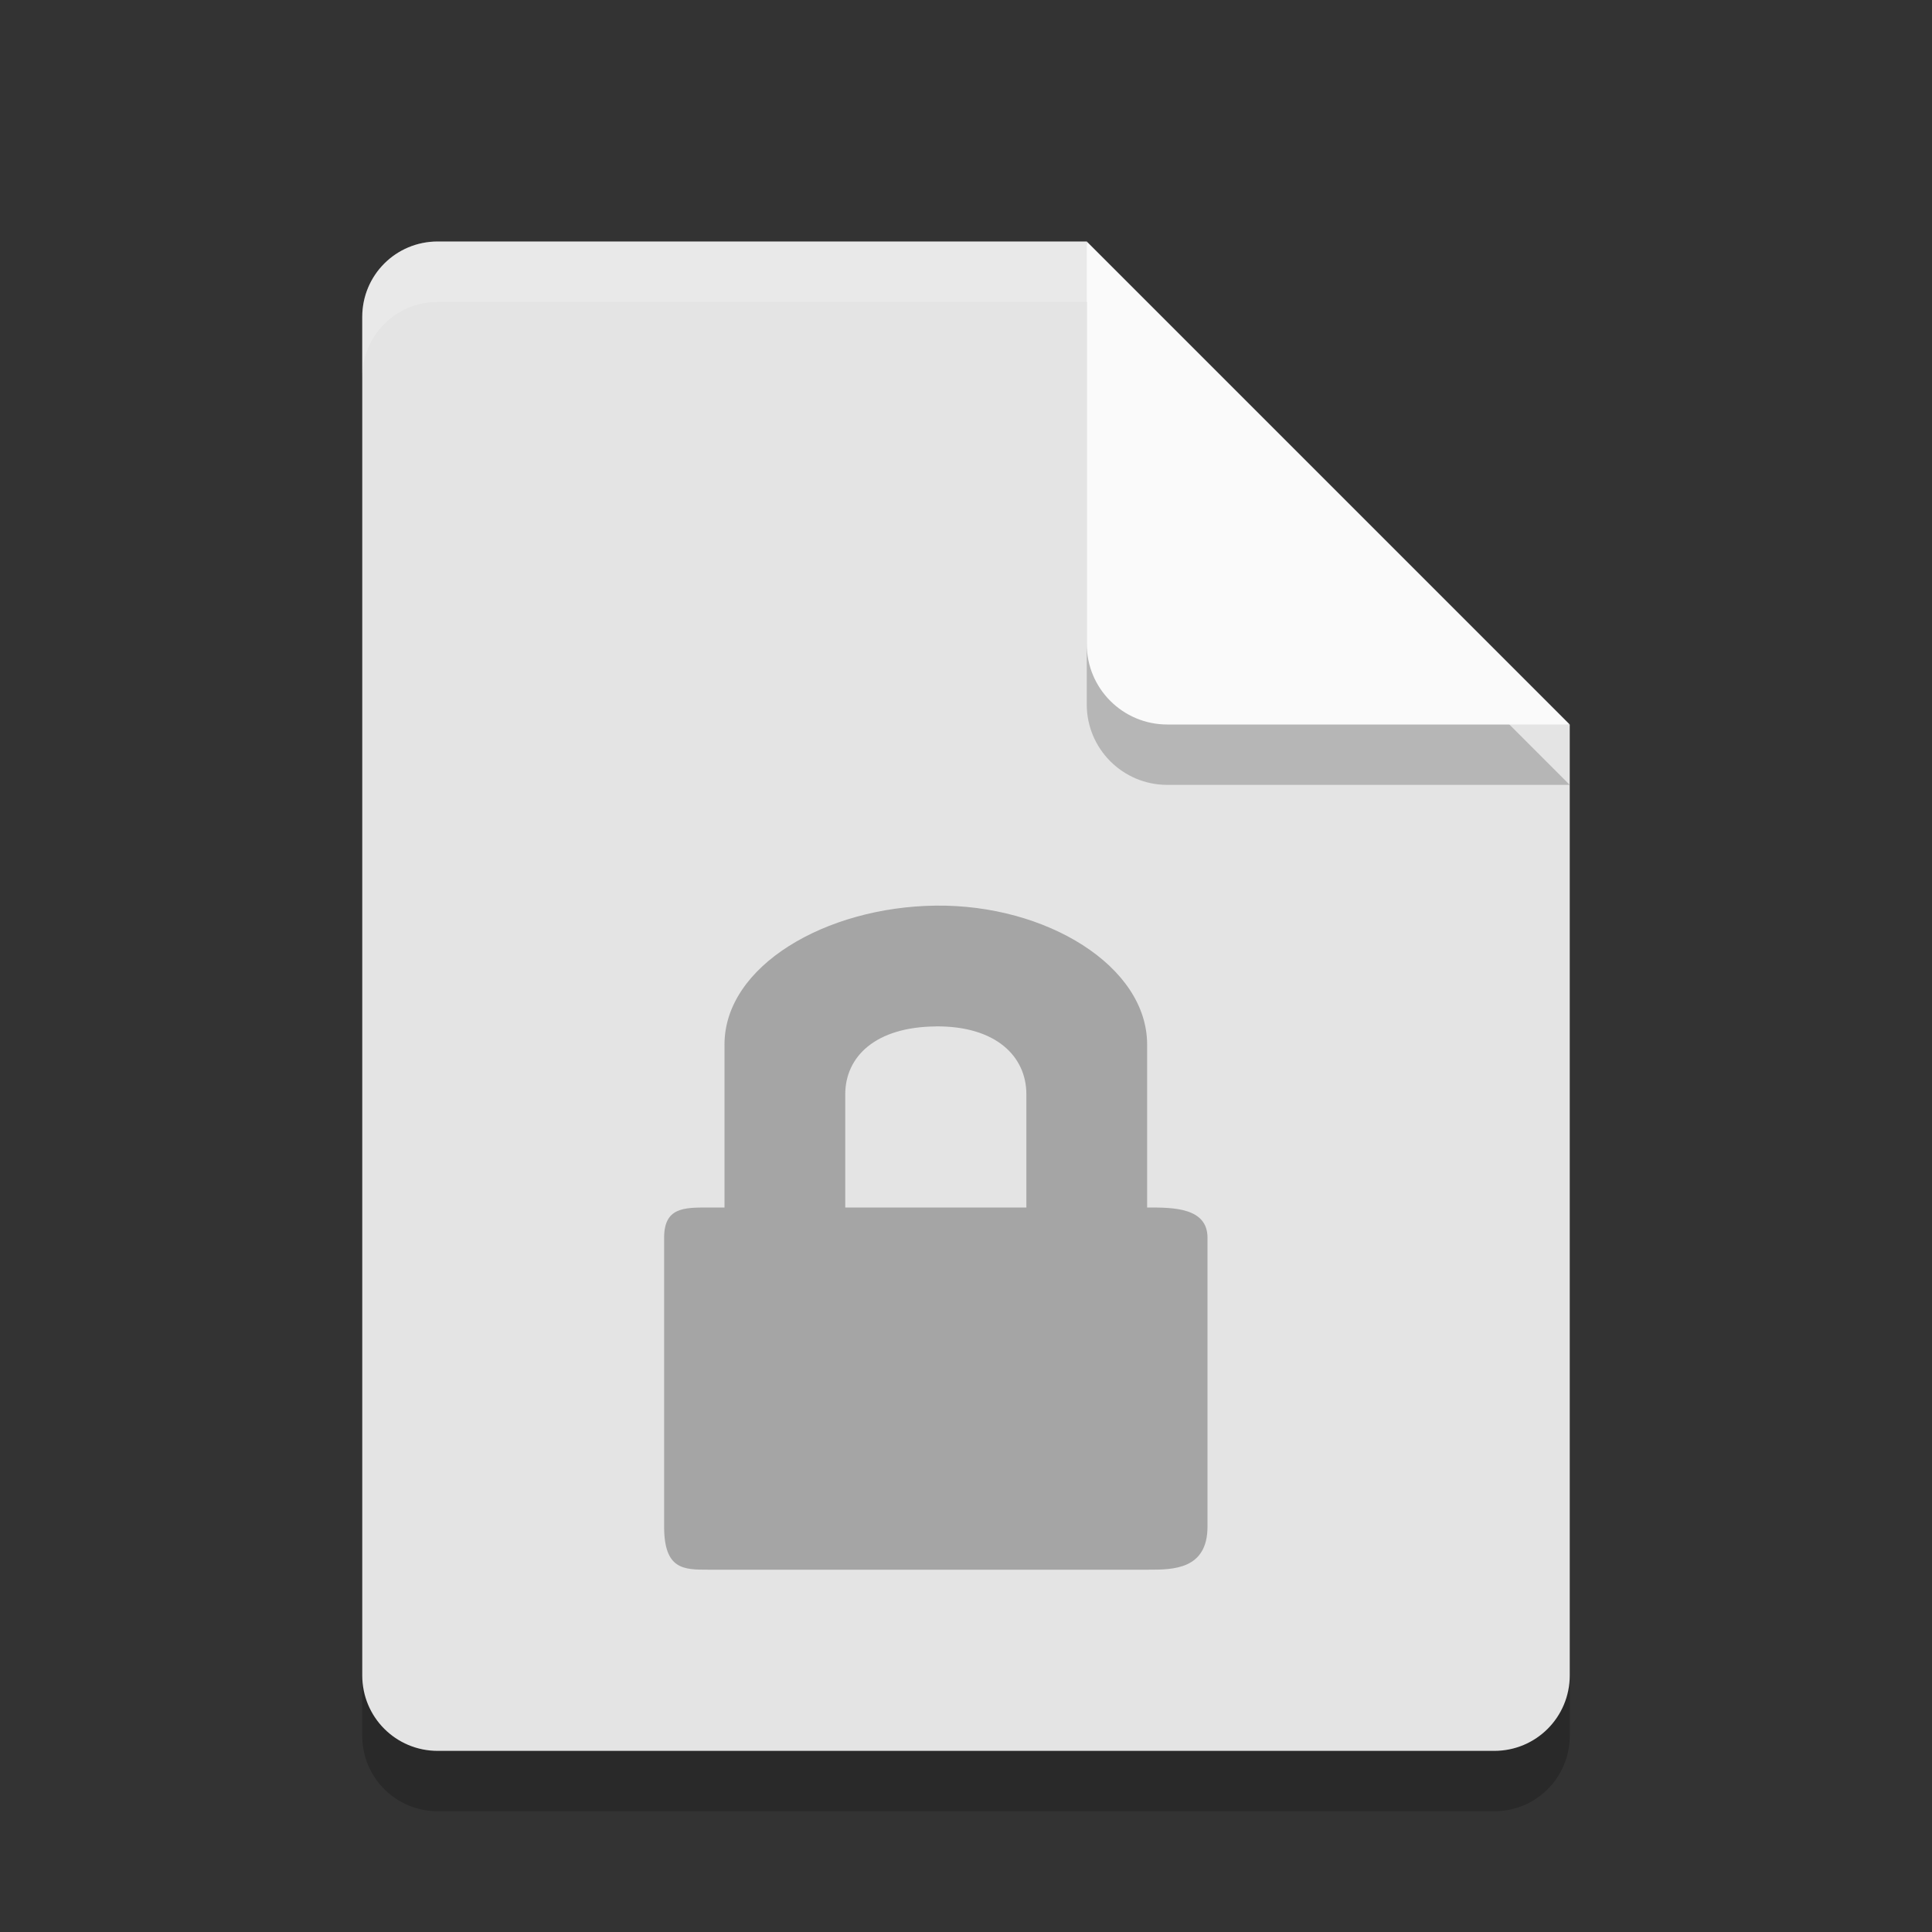 <svg xmlns="http://www.w3.org/2000/svg" width="32" height="32" version="1">
 <rect width="100%" height="100%" fill="#333333" stroke="none"/>
 <path style="opacity:0.2" d="M 7.25,5 C 6.558,5 6,5.558 6,6.25 v 22.5 C 6,29.442 6.558,30 7.25,30 h 17.5 C 25.442,30 26,29.442 26,28.75 V 13 L 19.125,11.875 18,5 Z"/>
 <path fill="#e4e4e4" d="m7.25 4c-0.693 0-1.25 0.557-1.25 1.25v22.5c0 0.692 0.557 1.25 1.25 1.25h17.5c0.692 0 1.25-0.558 1.25-1.25v-15.75l-6.875-1.125-1.125-6.875z"/>
 <path style="opacity:0.2" d="m 18,5 v 6.667 c 0,0.736 0.597,1.333 1.333,1.333 H 26 l -8,-8 z"/>
 <path fill="#fafafa" d="m18 4v6.667c0 0.736 0.597 1.333 1.333 1.333h6.667l-8-8z"/>
 <path d="m 15.5,15 c -1.826,0.021 -3.5,1 -3.5,2.3 V 20 h -0.271 c -0.404,0 -0.729,0 -0.729,0.5 v 4.785 c 0,0.714 0.325,0.714 0.729,0.714 h 7.293 c 0.403,0 0.978,0 0.978,-0.714 v -4.785 c 0,-0.5 -0.575,-0.5 -0.979,-0.5 H 19 v -2.7 c 0,-1.3 -1.674,-2.321 -3.5,-2.3 z m 0,2 c 1,-0.008 1.5,0.5 1.5,1.125 V 20 h -3 v -1.874 c 0,-0.625 0.5,-1.117 1.5,-1.125 z" style="fill:#a5a5a5"/>
 <path fill="#fff" opacity=".2" d="m7.25 4c-0.693 0-1.25 0.557-1.25 1.25v1c0-0.693 0.557-1.25 1.25-1.25h10.75v-1z"/>
</svg>
